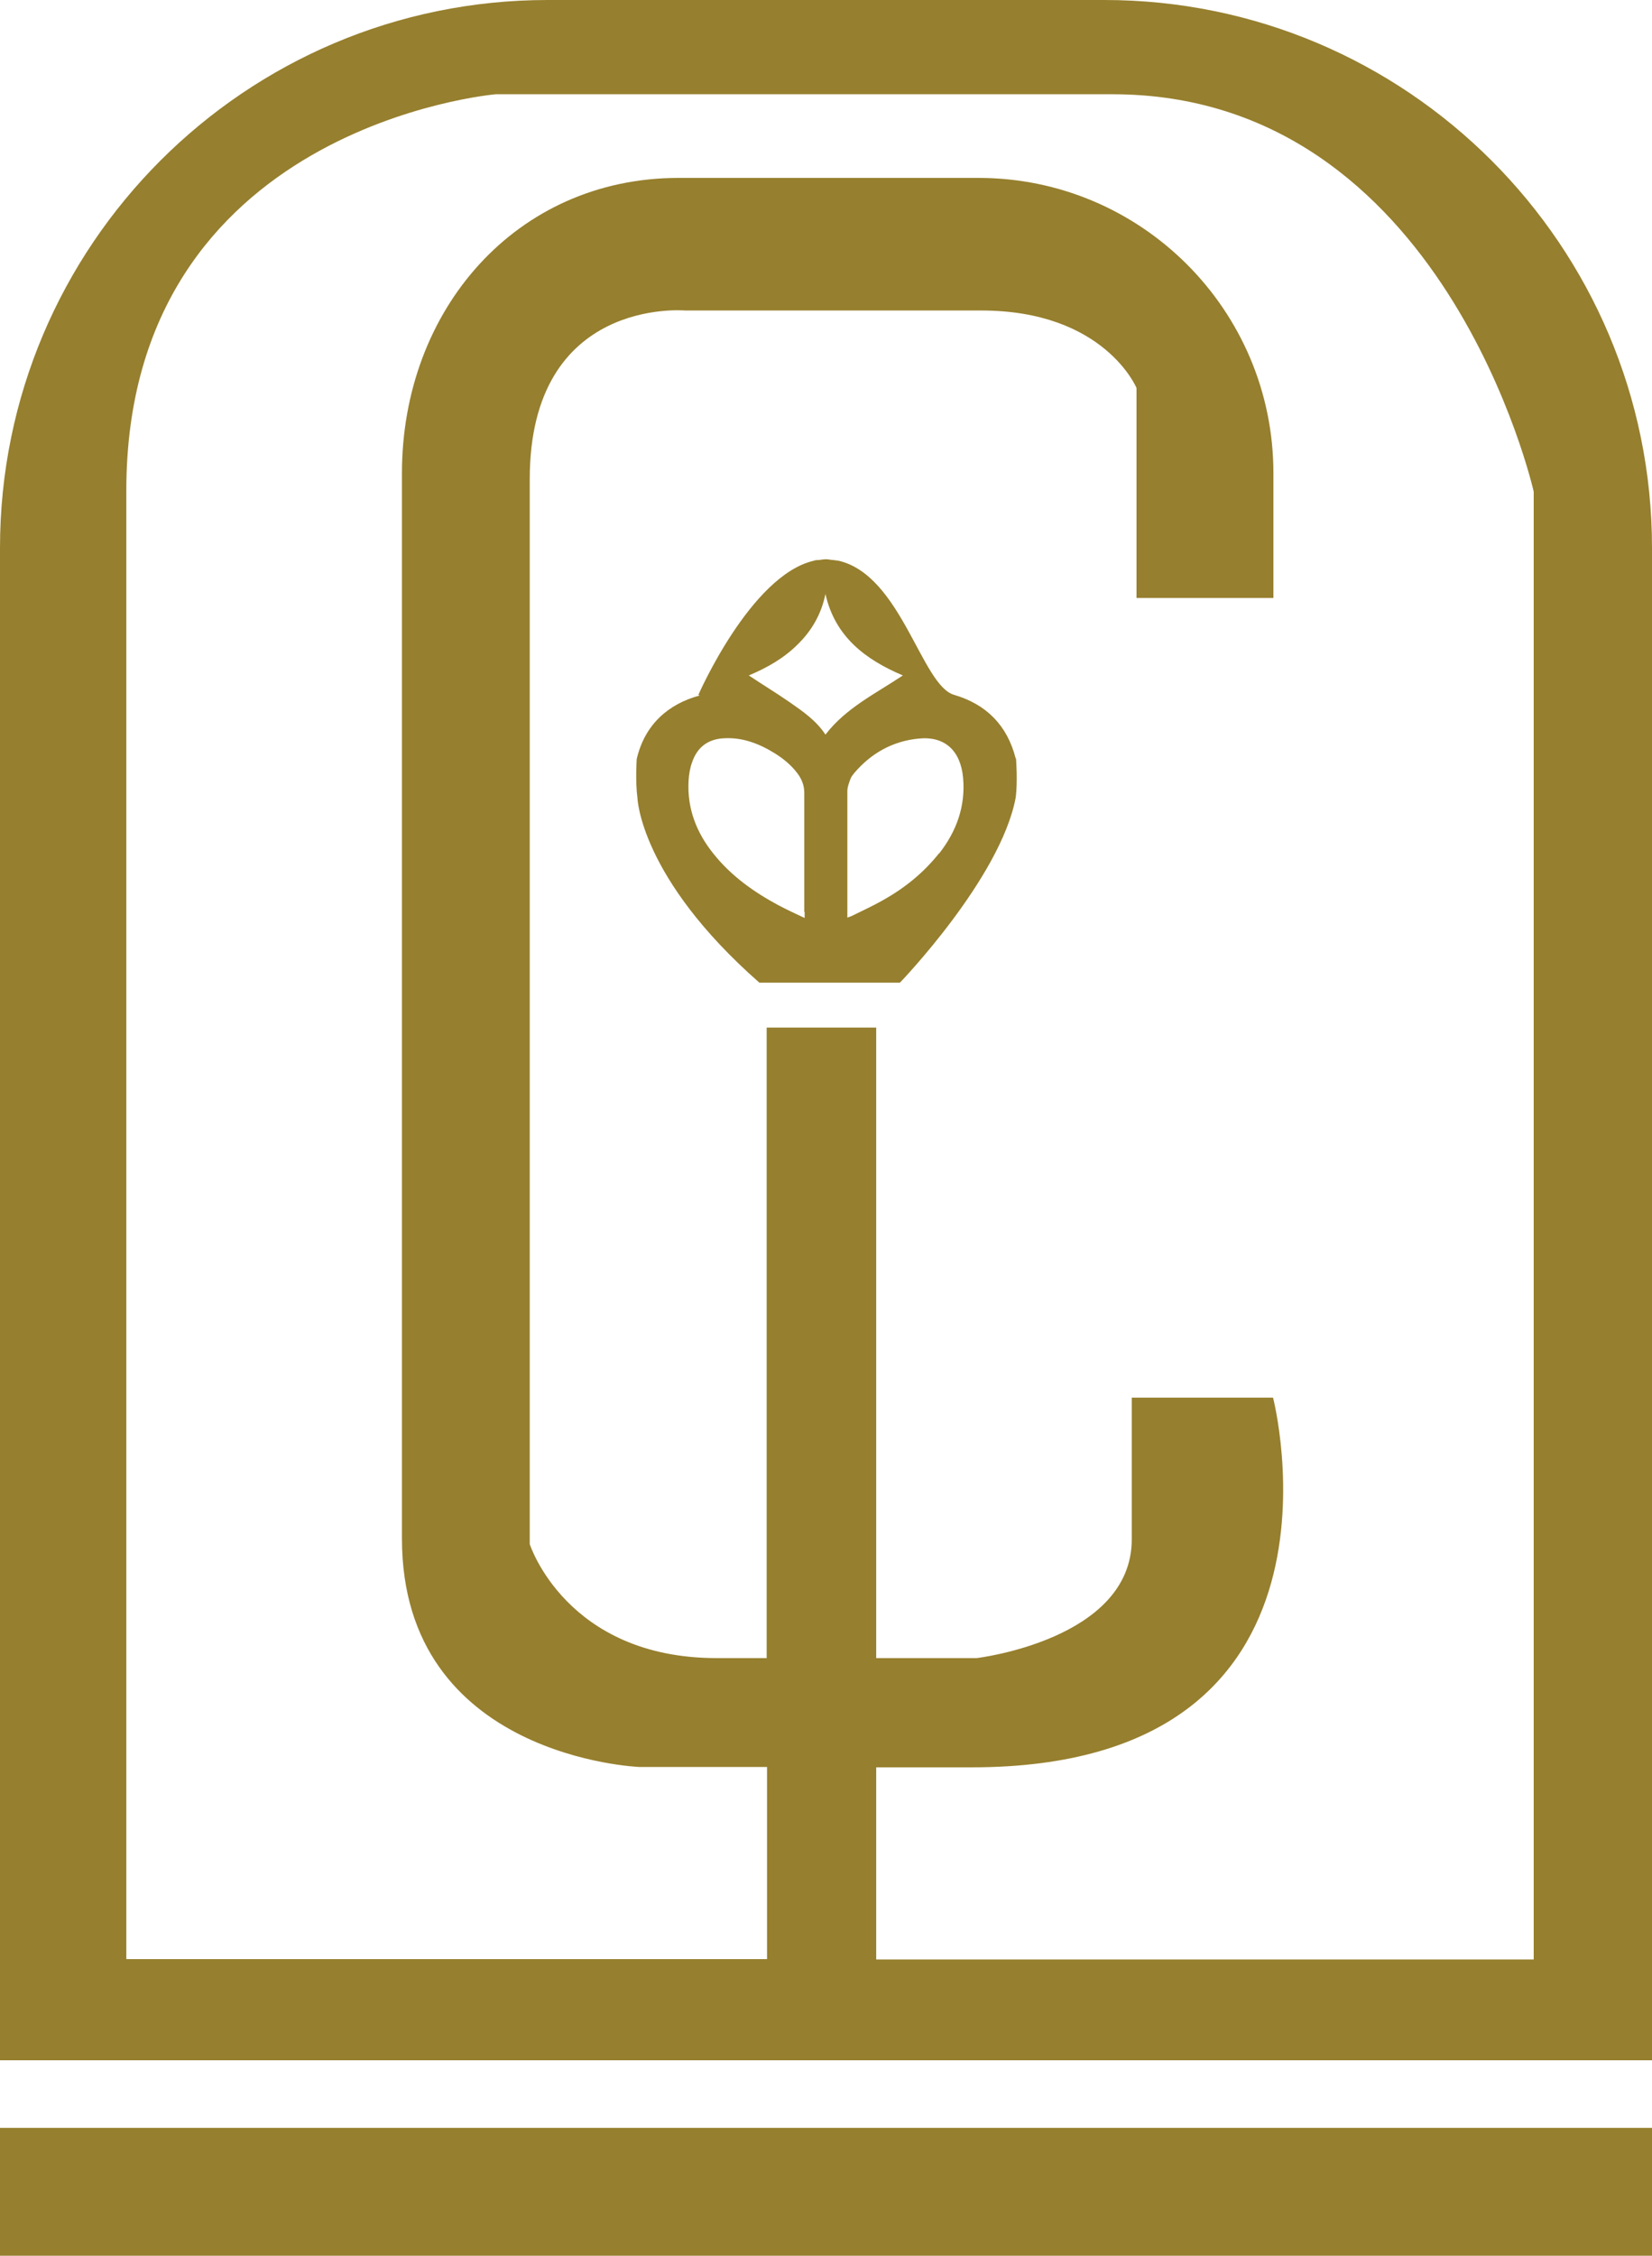  <svg xmlns="http://www.w3.org/2000/svg" fill="none" id="Capa_2" data-name="Capa 2" viewBox="0 0 45.25 61.75">
    <g id="Capa_1-2" data-name="Capa 1">
    
        <path fill="#967f2e" d="M0 58.25h45.25v3.5H0zM30.25 0H15C6.72 0 0 6.72 0 15v41.4h45.25V15c0-8.28-6.72-15-15-15Zm11.76 53.64H24v-5.26h2.62c10.87 0 8.25-10.12 8.25-10.12H31v3.88c0 2.75-4.25 3.25-4.25 3.25H24V28.13h-3v17.26h-1.37c-4.12 0-5.12-3.12-5.12-3.12V13.12c0-5 4.25-4.62 4.25-4.62h8.12c3.37 0 4.25 2.12 4.25 2.12v5.75h3.75v-3.42c0-4.46-3.62-8.08-8.08-8.08h-8.21c-4.46 0-7.58 3.62-7.58 8.08v29.17c0 6 6.5 6.25 6.5 6.25h3.5v5.26H3.46v-40.2c0-9.99 10.12-10.85 10.12-10.85h16.89c9.1 0 11.54 10.88 11.54 10.88v40.17Z" class="cls-1"
        />
    
        <path fill="#967f2e" d="M27.82 20.76c-.23-.9-.8-1.48-1.69-1.74s-1.44-3.27-3.16-3.67c-.05-.01-.1-.01-.15-.02-.06 0-.12-.02-.19-.02-.06 0-.13.01-.19.02-.05 0-.1 0-.15.02-1.73.4-3.16 3.67-3.16 3.67s.02.01.03.02c-.85.23-1.5.79-1.72 1.74 0 0-.04.62.02 1.06 0 0 .06 2.18 3.34 5.06h3.85s2.75-2.85 3.17-5.06c.06-.45.01-1.07.01-1.07Zm-5.78 4.2v.17c-.26-.12-.49-.23-.72-.35-.67-.36-1.29-.8-1.77-1.4-.47-.58-.73-1.24-.69-2 .01-.18.04-.36.1-.52.14-.41.44-.63.87-.65.51-.03.97.15 1.39.41.24.15.46.33.63.56.11.15.18.32.18.52v3.26Zm.57-4.85c-.25-.38-.61-.63-.97-.88s-.74-.48-1.13-.74c.5-.21.96-.47 1.34-.85.39-.38.65-.84.76-1.38.26 1.16 1.08 1.79 2.12 2.23-.75.5-1.56.89-2.12 1.62Zm3.11 3.25c-.42.53-.94.95-1.53 1.28-.28.16-.57.29-.85.43-.04.02-.08.03-.13.05v-3.46c0-.12.05-.24.09-.35.02-.05.06-.1.1-.15.46-.54 1.05-.87 1.75-.94.72-.08 1.16.32 1.23 1.07.07.78-.18 1.47-.66 2.08Z" 
        />
    </g>

    <style>
        path { fill: #967f2e; }
        @media (prefers-color-scheme: dark) {
            path { fill: #fff0e5; }
        }
    </style>
 </svg>